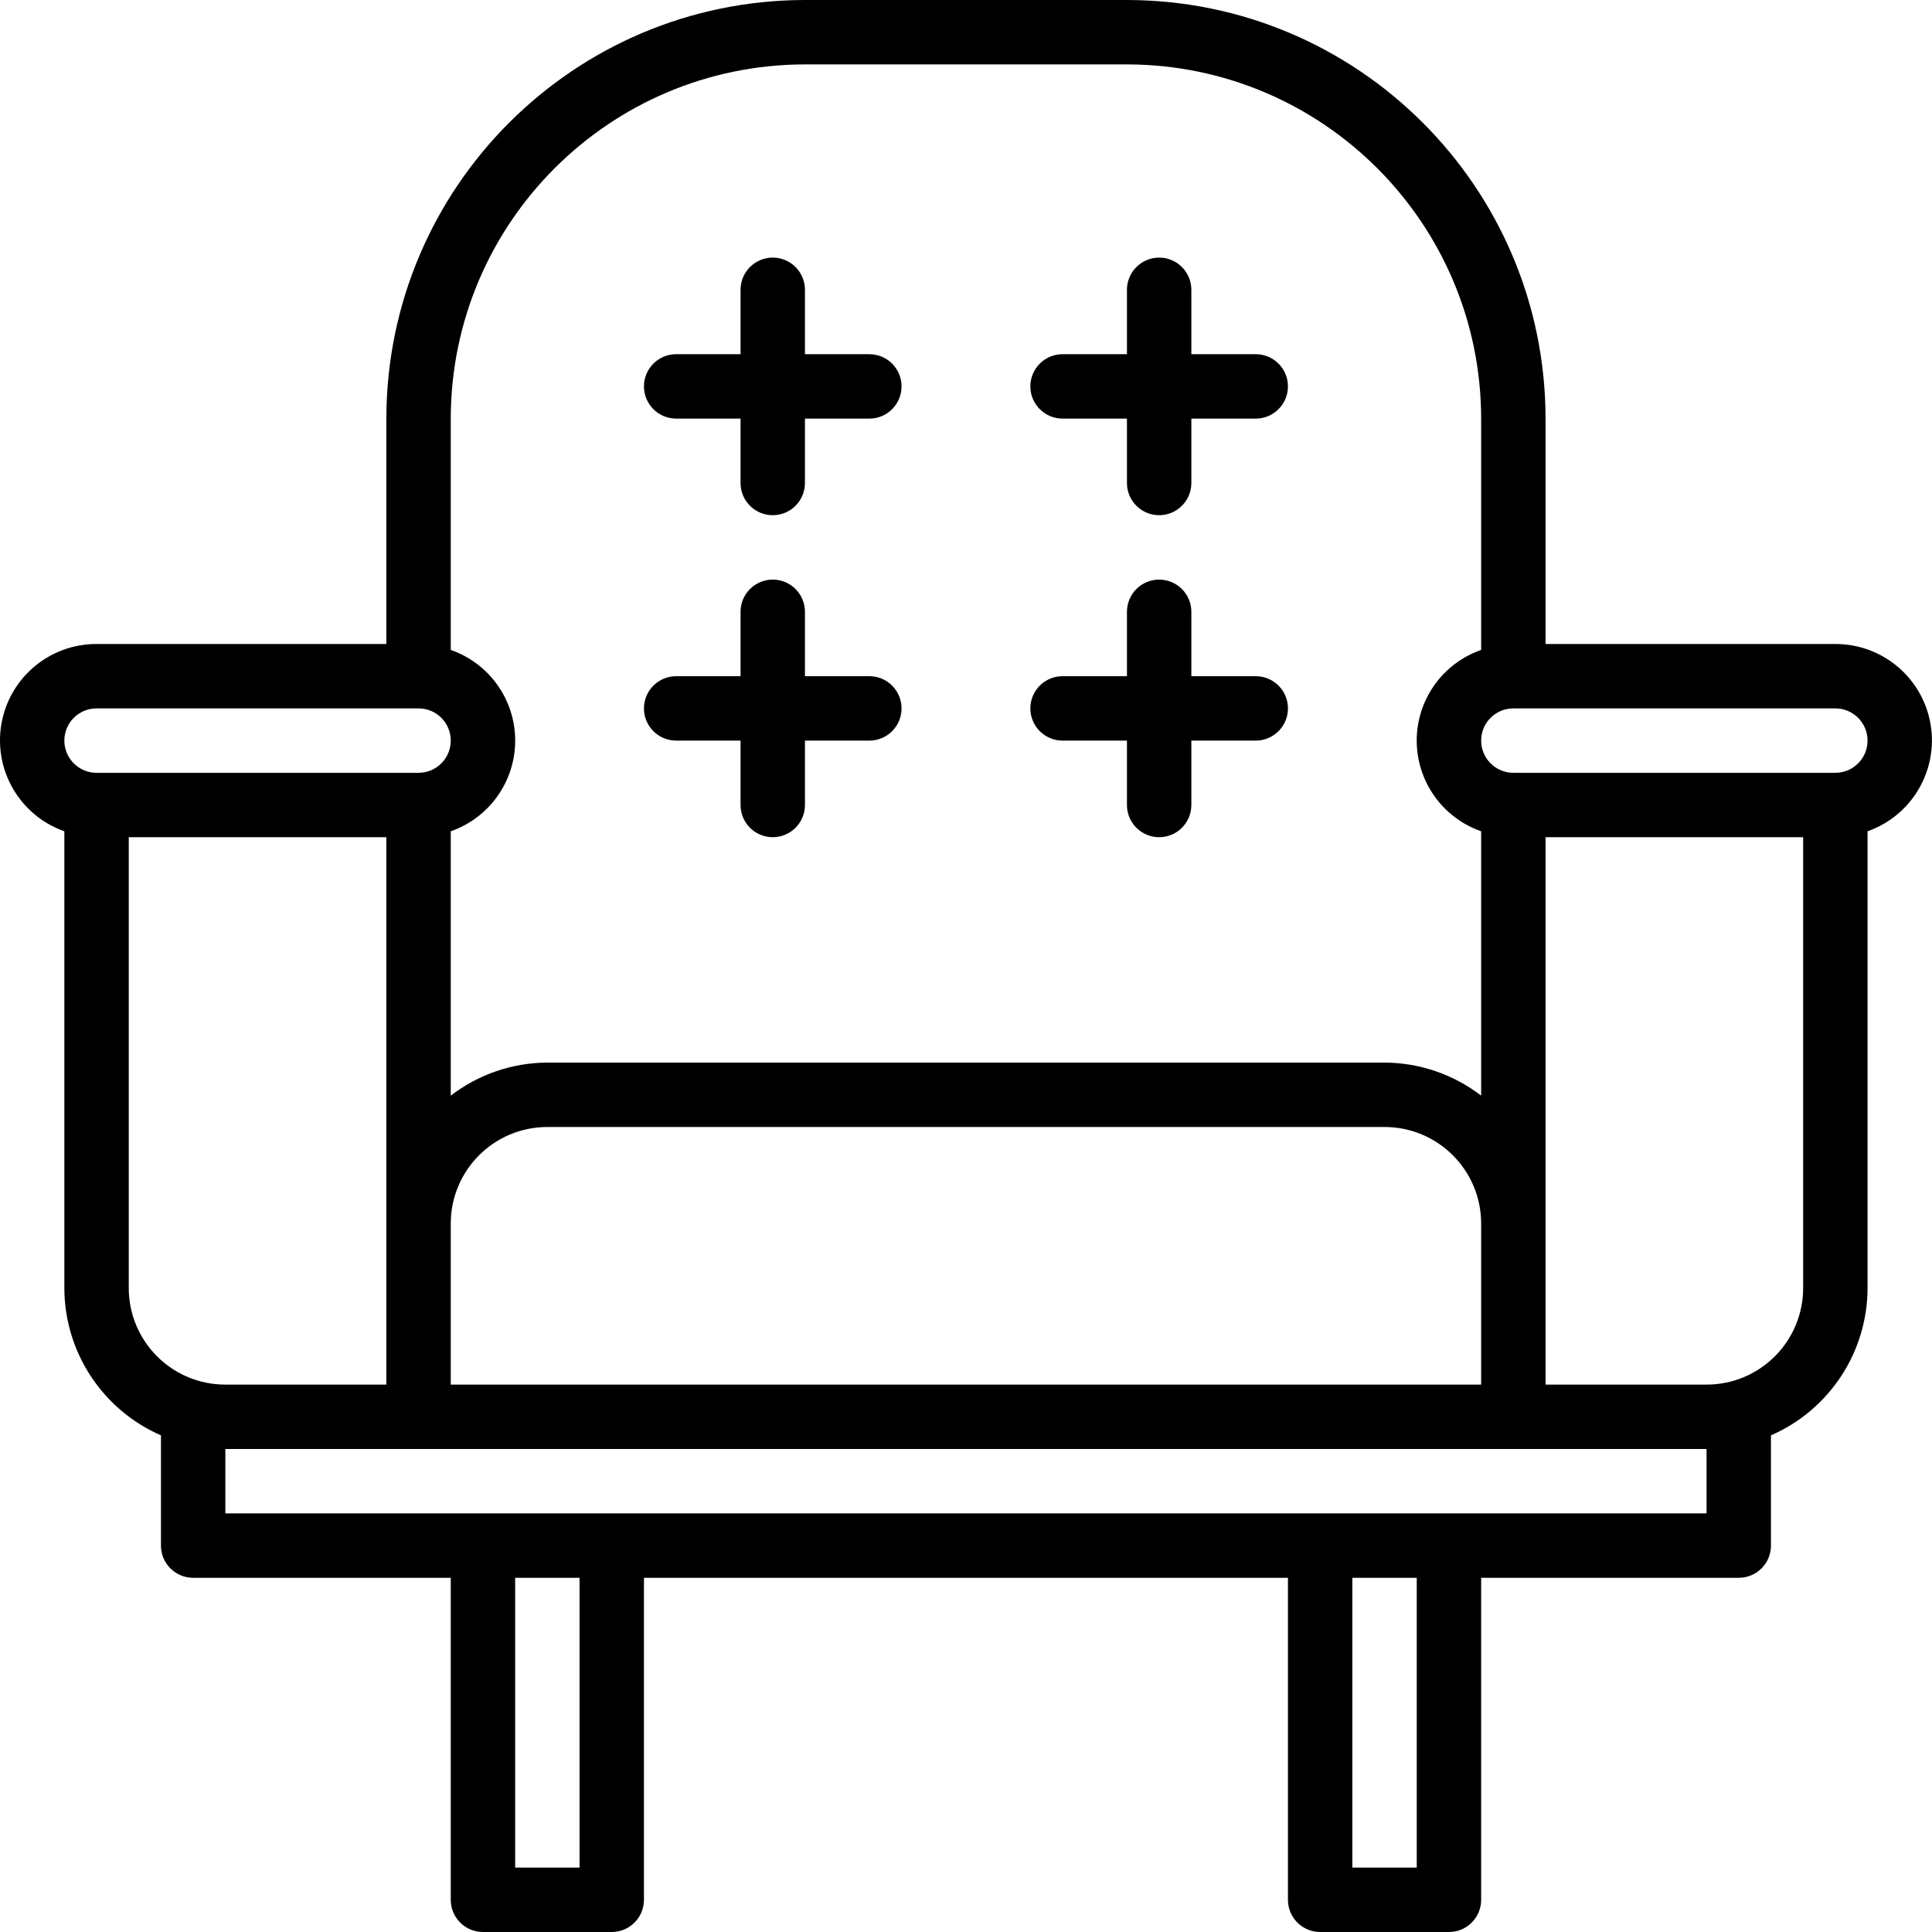 <svg height="480pt" viewBox="0 0 480 480" width="480pt" xmlns="http://www.w3.org/2000/svg"><path d="m455.988 160h-72v-56c-.066-57.41-46.59-103.934-104-104h-80c-57.41.066-103.934 46.59-104 104v56h-72c-11.676-.023-21.664 8.379-23.641 19.887-1.98 11.508 4.629 22.762 15.641 26.641v113.473c.023 15.887 9.441 30.254 24 36.609v27.391c0 4.418 3.582 8 8 8h64v80c0 4.418 3.582 8 8 8h32c4.418 0 8-3.582 8-8v-80h160v80c0 4.418 3.582 8 8 8h32c4.418 0 8-3.582 8-8v-80h64c4.418 0 8-3.582 8-8v-27.391c14.562-6.355 23.98-20.723 24-36.609v-113.473c11.012-3.879 17.621-15.133 15.645-26.641-1.98-11.508-11.969-19.91-23.645-19.887zm-256-144h80c48.578.059 87.945 39.422 88 88v57.473c-9.582 3.34-16.008 12.379-16.008 22.527s6.426 19.188 16.008 22.527v65.68c-6.883-5.293-15.316-8.176-24-8.207h-208c-8.684.031-17.117 2.914-24 8.207v-65.68c9.586-3.34 16.008-12.379 16.008-22.527s-6.422-19.188-16.008-22.527v-57.473c.059-48.578 39.422-87.941 88-88zm-88 328v-40c0-13.254 10.746-24 24-24h208c13.258 0 24 10.746 24 24v40zm-88-168h80c4.418 0 8 3.582 8 8s-3.582 8-8 8h-80c-4.418 0-8-3.582-8-8s3.582-8 8-8zm8 144v-112h64v136h-40c-13.254 0-24-10.746-24-24zm112 144h-16v-72h16zm208 0h-16v-72h16zm72-88h-368v-16h368zm24-56c0 13.254-10.742 24-24 24h-40v-136h64zm8-128h-80c-4.418 0-8-3.582-8-8s3.582-8 8-8h80c4.418 0 8 3.582 8 8s-3.582 8-8 8zm0 0"/><path d="m167.988 104h16v16c0 4.418 3.582 8 8 8s8-3.582 8-8v-16h16c4.418 0 8-3.582 8-8s-3.582-8-8-8h-16v-16c0-4.418-3.582-8-8-8s-8 3.582-8 8v16h-16c-4.418 0-8 3.582-8 8s3.582 8 8 8zm0 0"/><path d="m167.988 184h16v16c0 4.418 3.582 8 8 8s8-3.582 8-8v-16h16c4.418 0 8-3.582 8-8s-3.582-8-8-8h-16v-16c0-4.418-3.582-8-8-8s-8 3.582-8 8v16h-16c-4.418 0-8 3.582-8 8s3.582 8 8 8zm0 0"/><path d="m263.988 104h16v16c0 4.418 3.582 8 8 8s8-3.582 8-8v-16h16c4.418 0 8-3.582 8-8s-3.582-8-8-8h-16v-16c0-4.418-3.582-8-8-8s-8 3.582-8 8v16h-16c-4.418 0-8 3.582-8 8s3.582 8 8 8zm0 0"/><path d="m263.988 184h16v16c0 4.418 3.582 8 8 8s8-3.582 8-8v-16h16c4.418 0 8-3.582 8-8s-3.582-8-8-8h-16v-16c0-4.418-3.582-8-8-8s-8 3.582-8 8v16h-16c-4.418 0-8 3.582-8 8s3.582 8 8 8zm0 0"/></svg>